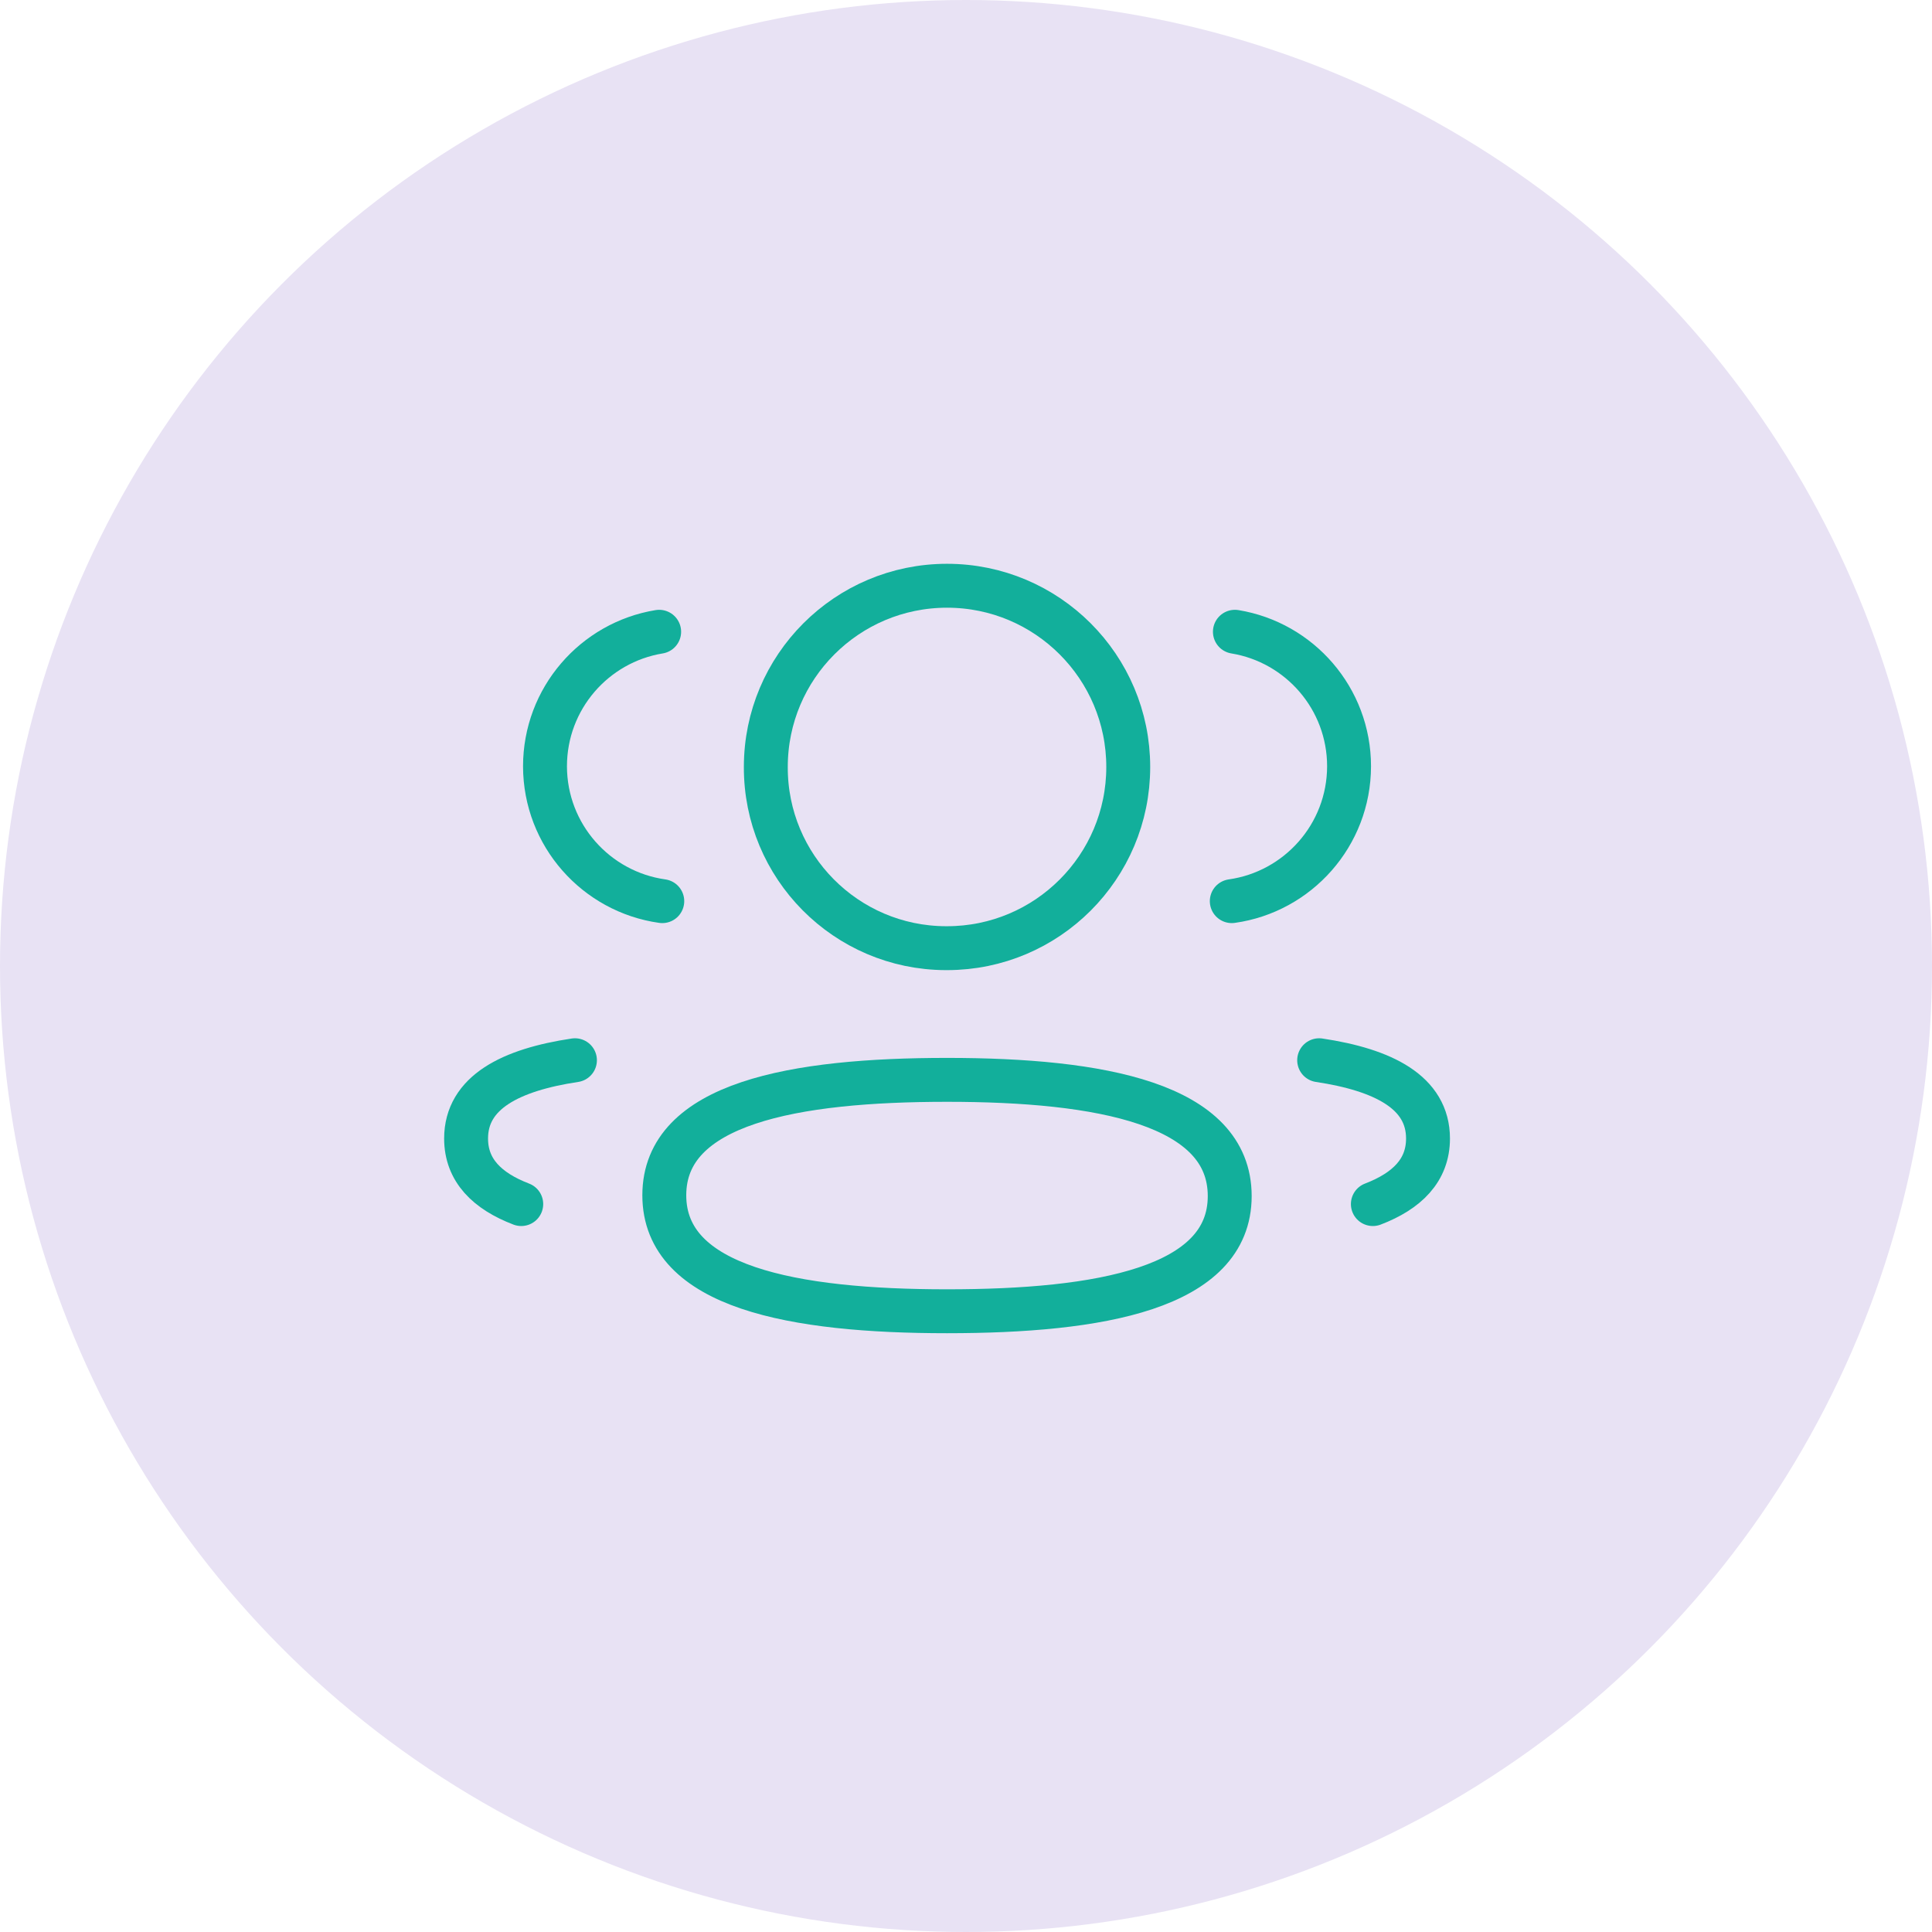 <svg width="44" height="44" viewBox="0 0 44 44" fill="none" xmlns="http://www.w3.org/2000/svg">
<circle cx="22" cy="22" r="22" fill="#E8E2F4"/>
<path d="M28.053 20.523C29.56 20.311 30.721 19.018 30.724 17.453C30.724 15.909 29.599 14.63 28.124 14.388" stroke="#12AF9B" stroke-linecap="round" stroke-linejoin="round"/>
<path d="M30.043 24.146C31.503 24.365 32.522 24.876 32.522 25.929C32.522 26.654 32.042 27.125 31.266 27.422" stroke="#12AF9B" stroke-linecap="round" stroke-linejoin="round"/>
<path fill-rule="evenodd" clip-rule="evenodd" d="M21.568 24.593C18.095 24.593 15.129 25.119 15.129 27.221C15.129 29.322 18.077 29.863 21.568 29.863C25.041 29.863 28.006 29.342 28.006 27.24C28.006 25.137 25.059 24.593 21.568 24.593Z" stroke="#12AF9B" stroke-linecap="round" stroke-linejoin="round"/>
<path fill-rule="evenodd" clip-rule="evenodd" d="M21.568 21.594C23.847 21.594 25.695 19.747 25.695 17.467C25.695 15.188 23.847 13.34 21.568 13.34C19.289 13.34 17.441 15.188 17.441 17.467C17.433 19.738 19.267 21.586 21.538 21.594H21.568Z" stroke="#12AF9B" stroke-linecap="round" stroke-linejoin="round"/>
<path d="M15.083 20.523C13.575 20.311 12.415 19.018 12.412 17.453C12.412 15.909 13.537 14.63 15.012 14.388" stroke="#12AF9B" stroke-linecap="round" stroke-linejoin="round"/>
<path d="M13.094 24.146C11.634 24.365 10.615 24.876 10.615 25.929C10.615 26.654 11.095 27.125 11.871 27.422" stroke="#12AF9B" stroke-linecap="round" stroke-linejoin="round"/>
</svg>
